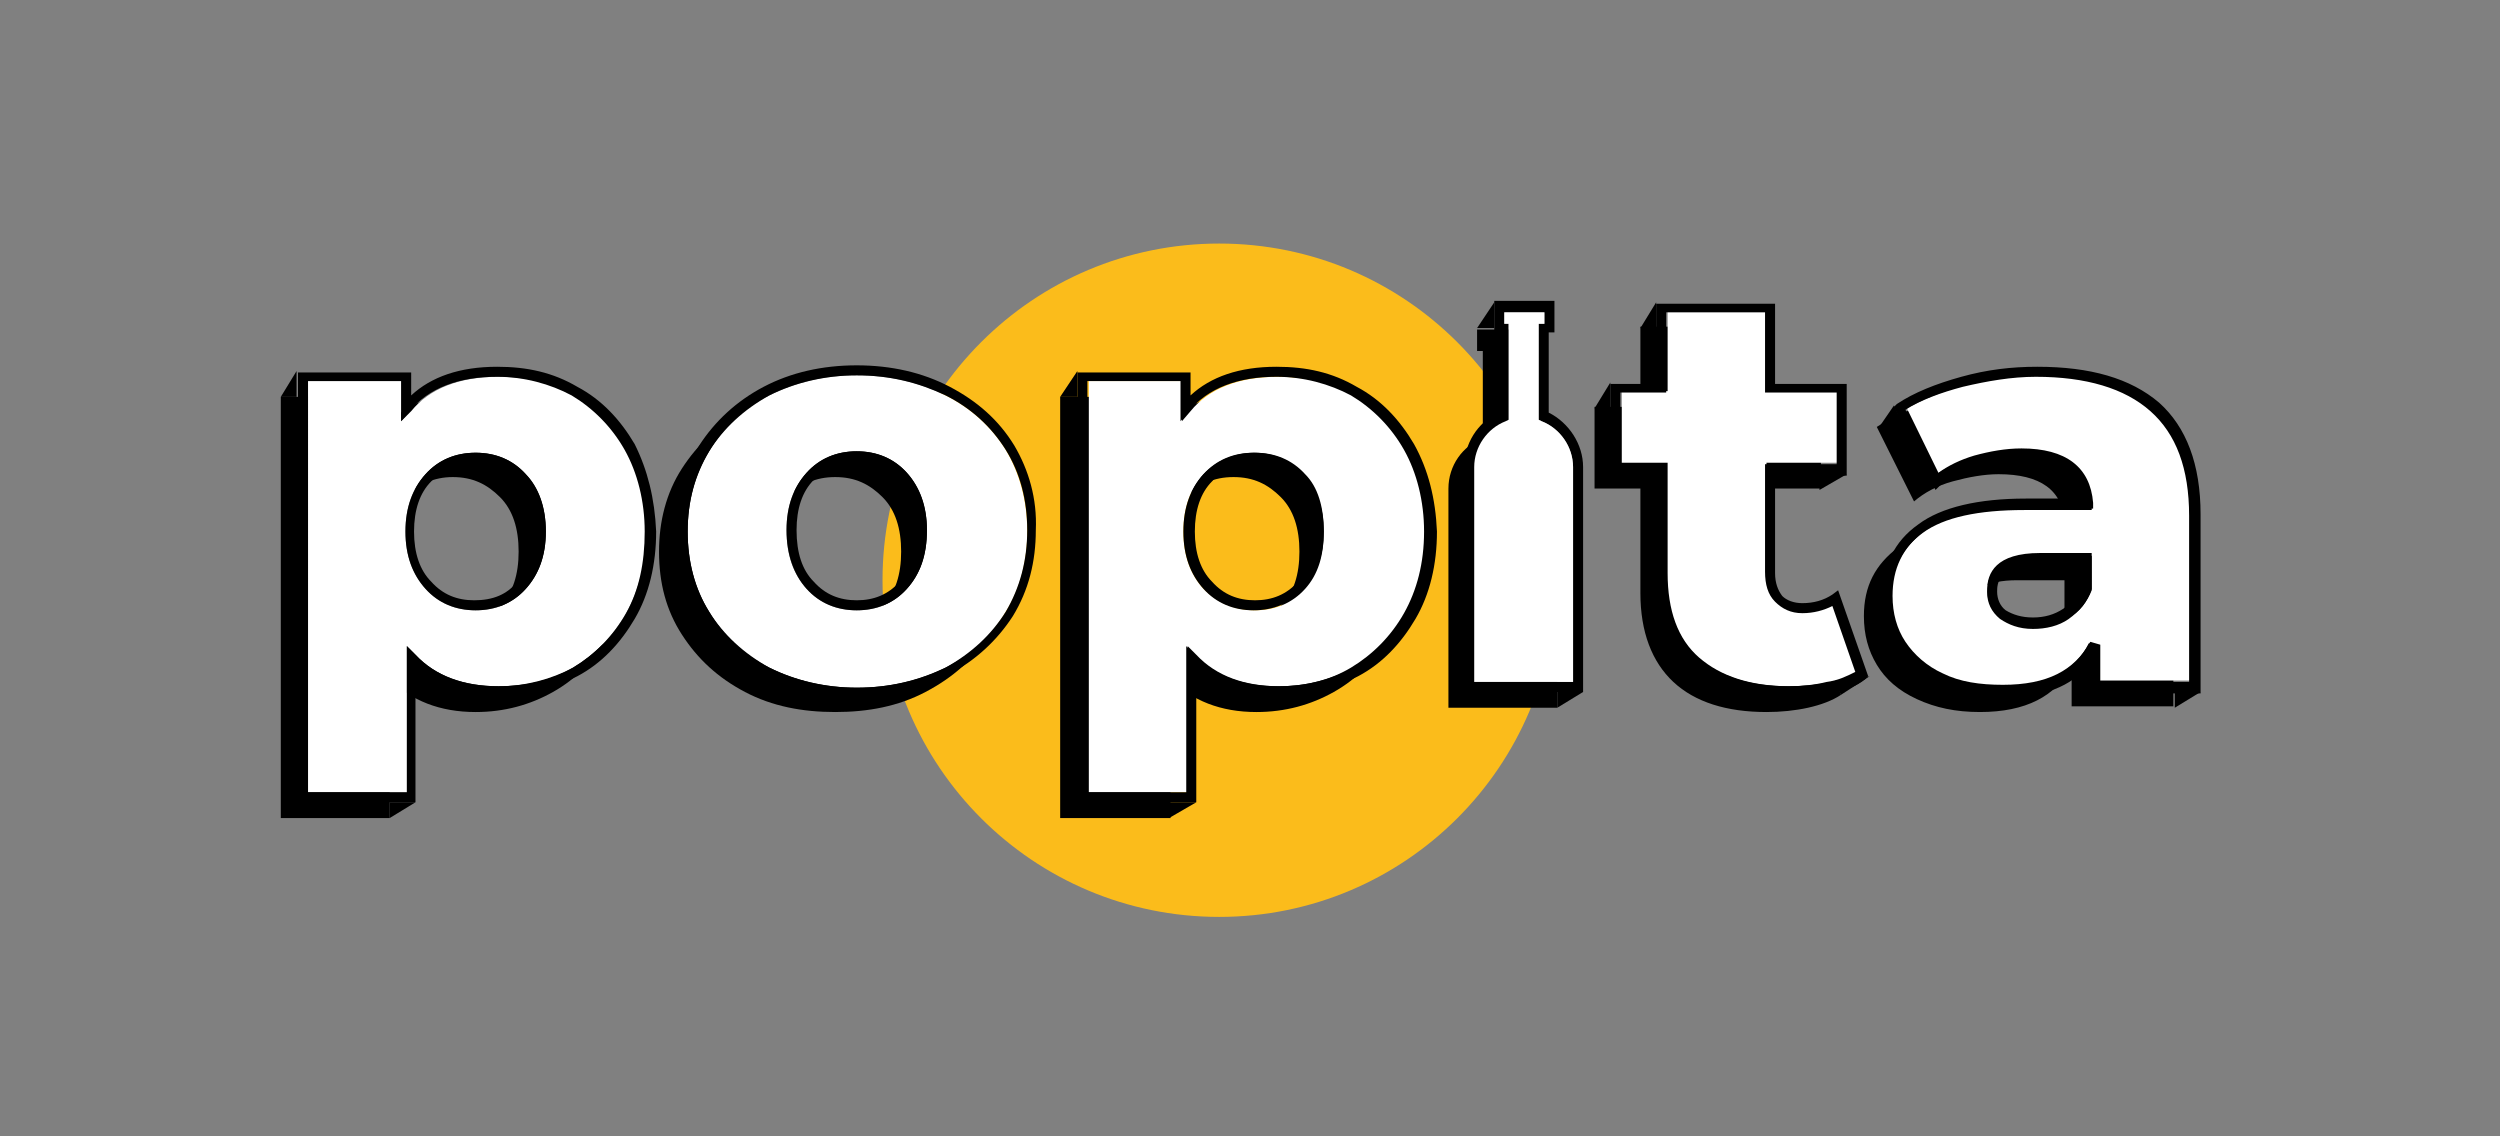 <?xml version="1.0" encoding="utf-8"?>
<!-- Generator: Adobe Illustrator 24.0.1, SVG Export Plug-In . SVG Version: 6.00 Build 0)  -->
<svg version="1.1" id="Warstwa_1" xmlns="http://www.w3.org/2000/svg" xmlns:xlink="http://www.w3.org/1999/xlink" x="0px" y="0px"
	 viewBox="0 0 174.5 79.3" style="enable-background:new 0 0 174.5 79.3;" xml:space="preserve">
<rect x="0" y="0" width="174.5" height="79.3" fill="#808080" stroke="none"/>
<style type="text/css">
	.st0{fill:#FBBC1B;}
	.st1{fill:#FFFFFF;}
	.st2{fill:#010202;}
</style>
<circle class="st0" cx="85.1" cy="40.5" r="23.5"/>
<g>
	<g>
		<path d="M38.6,28.7c1.6,0.9,2.9,2.2,3.8,3.9c0.9,1.7,1.4,3.7,1.4,5.9c0,2.2-0.5,4.2-1.4,5.9c-0.9,1.7-2.2,3-3.8,3.9
			c-1.6,0.9-3.4,1.4-5.4,1.4c-2.5,0-4.5-0.8-6-2.3v9.7h-7.6V27.7h7.2v2.2c1.4-1.7,3.5-2.5,6.4-2.5C35.2,27.3,37,27.8,38.6,28.7z
			 M34.9,42.3c0.9-0.9,1.3-2.2,1.3-3.8c0-1.6-0.4-2.9-1.3-3.8s-1.9-1.4-3.3-1.4c-1.3,0-2.4,0.5-3.3,1.4c-0.9,0.9-1.3,2.2-1.3,3.8
			c0,1.6,0.4,2.9,1.3,3.8c0.9,0.9,1.9,1.4,3.3,1.4C33,43.7,34.1,43.2,34.9,42.3z"/>
		<path d="M52,48.3c-1.9-1-3.3-2.3-4.4-4c-1.1-1.7-1.6-3.6-1.6-5.8c0-2.1,0.5-4.1,1.6-5.8c1.1-1.7,2.5-3,4.4-4
			c1.9-0.9,4-1.4,6.3-1.4c2.3,0,4.5,0.5,6.3,1.4c1.9,0.9,3.3,2.3,4.4,4c1,1.7,1.6,3.6,1.6,5.8c0,2.2-0.5,4.1-1.6,5.8
			c-1,1.7-2.5,3-4.4,4c-1.9,1-4,1.4-6.3,1.4C56,49.7,53.9,49.3,52,48.3z M61.6,42.3c0.9-0.9,1.3-2.2,1.3-3.8c0-1.6-0.4-2.9-1.3-3.8
			c-0.9-0.9-1.9-1.4-3.3-1.4s-2.4,0.5-3.3,1.4c-0.9,0.9-1.3,2.2-1.3,3.8c0,1.6,0.4,2.9,1.3,3.8c0.9,0.9,1.9,1.4,3.3,1.4
			S60.7,43.2,61.6,42.3z"/>
		<path d="M93.1,28.7c1.6,0.9,2.9,2.2,3.8,3.9c0.9,1.7,1.4,3.7,1.4,5.9c0,2.2-0.5,4.2-1.4,5.9c-0.9,1.7-2.2,3-3.8,3.9
			c-1.6,0.9-3.4,1.4-5.4,1.4c-2.5,0-4.5-0.8-6-2.3v9.7H74V27.7h7.2v2.2c1.4-1.7,3.5-2.5,6.4-2.5C89.7,27.3,91.5,27.8,93.1,28.7z
			 M89.4,42.3c0.9-0.9,1.3-2.2,1.3-3.8c0-1.6-0.4-2.9-1.3-3.8s-1.9-1.4-3.3-1.4s-2.4,0.5-3.3,1.4c-0.9,0.9-1.3,2.2-1.3,3.8
			c0,1.6,0.4,2.9,1.3,3.8c0.9,0.9,1.9,1.4,3.3,1.4S88.5,43.2,89.4,42.3z"/>
		<path d="M108.7,34.1v15.3h-7.6V34.1c0-1.6,1-3,2.4-3.5v-6.1h-0.4v-1.5h3.5v1.5h-0.4v6.1C107.7,31.1,108.7,32.4,108.7,34.1z"/>
		<path d="M128.5,48.5c-0.6,0.4-1.4,0.7-2.3,0.9c-0.9,0.2-1.9,0.3-2.9,0.3c-2.8,0-5-0.7-6.5-2.1c-1.5-1.4-2.3-3.5-2.3-6.2v-7.3h-3.2
			v-5.7h3.2v-5.6h7.6v5.6h5v5.7h-5v7.2c0,0.8,0.2,1.4,0.6,1.8c0.4,0.4,1,0.7,1.7,0.7c0.9,0,1.7-0.2,2.3-0.7L128.5,48.5z"/>
		<path d="M148.9,29.8c1.9,1.6,2.8,4.2,2.8,7.5v12h-7.1v-2.8c-1.1,2.1-3.2,3.2-6.4,3.2c-1.7,0-3.1-0.3-4.4-0.9s-2.2-1.4-2.8-2.4
			s-0.9-2.1-0.9-3.4c0-2.1,0.8-3.6,2.4-4.8c1.6-1.1,4-1.7,7.3-1.7h4.3c-0.1-2.3-1.7-3.4-4.6-3.4c-1,0-2.1,0.2-3.2,0.5
			c-1.1,0.3-2,0.8-2.7,1.4l-2.6-5.2c1.2-0.8,2.7-1.4,4.4-1.9s3.4-0.7,5.2-0.7C144.3,27.3,147.1,28.2,148.9,29.8z M142.7,44.3
			c0.7-0.4,1.1-1.1,1.4-1.9v-1.9h-3.3c-2.2,0-3.3,0.7-3.3,2.2c0,0.7,0.3,1.2,0.8,1.6c0.5,0.4,1.2,0.6,2.1,0.6
			C141.3,44.9,142.1,44.7,142.7,44.3z"/>
	</g>
	<g>
		<g>
			<path class="st1" d="M43.7,31.4c-0.9-1.6-2.2-2.9-3.7-3.8c-1.5-0.9-3.3-1.3-5.2-1.3c-2.7,0-4.8,0.8-6.1,2.4L28,29.4v-2.8h-6.5
				v28.7h6.9V45.1l0.6,0.6c1.4,1.5,3.4,2.2,5.8,2.2c1.9,0,3.7-0.5,5.2-1.3c1.5-0.9,2.8-2.2,3.7-3.8c0.9-1.6,1.4-3.6,1.4-5.7
				C45,34.9,44.6,33,43.7,31.4z M36.7,41.1c-0.9,1-2.1,1.5-3.5,1.5c-1.4,0-2.6-0.5-3.5-1.5c-0.9-1-1.4-2.3-1.4-4s0.5-3,1.4-4
				c0.9-1,2.1-1.5,3.5-1.5c1.4,0,2.6,0.5,3.5,1.5c0.9,1,1.4,2.3,1.4,4S37.6,40.1,36.7,41.1z"/>
			<path d="M36.7,33.1c-0.9-1-2.1-1.5-3.5-1.5c-1.4,0-2.6,0.5-3.5,1.5c-0.9,1-1.4,2.3-1.4,4s0.5,3,1.4,4c0.9,1,2.1,1.5,3.5,1.5
				c1.4,0,2.6-0.5,3.5-1.5c0.9-1,1.4-2.3,1.4-4S37.6,34,36.7,33.1z M33.1,41.9c-1.2,0-2.2-0.4-3-1.3c-0.8-0.8-1.2-2-1.2-3.5
				s0.4-2.7,1.2-3.5c0.8-0.9,1.8-1.3,3-1.3c1.2,0,2.2,0.4,3,1.3c0.8,0.9,1.2,2,1.2,3.5s-0.4,2.7-1.2,3.5
				C35.4,41.5,34.4,41.9,33.1,41.9z"/>
			<path d="M44.3,31c-1-1.7-2.3-3.1-4-4c-1.7-1-3.5-1.4-5.6-1.4c-2.6,0-4.6,0.7-6,2v-1.6h-7.9V56H29v-9.2c1.5,1.2,3.4,1.8,5.7,1.8
				c2,0,3.9-0.5,5.6-1.4c1.7-0.9,3-2.3,4-4c1-1.7,1.5-3.8,1.5-6.1C45.7,34.8,45.2,32.8,44.3,31z M43.7,42.8
				c-0.9,1.6-2.2,2.9-3.7,3.8c-1.5,0.9-3.3,1.3-5.2,1.3c-2.4,0-4.4-0.7-5.8-2.2l-0.6-0.6v10.2h-6.9V26.6H28v2.8l0.6-0.7
				c1.3-1.6,3.4-2.4,6.1-2.4c1.9,0,3.7,0.5,5.2,1.3c1.5,0.9,2.8,2.2,3.7,3.8c0.9,1.6,1.4,3.6,1.4,5.7C45,39.3,44.6,41.2,43.7,42.8z"
				/>
		</g>
		<g>
			<path class="st1" d="M70.2,31.4c-1-1.6-2.4-2.9-4.2-3.8c-1.8-0.9-3.9-1.4-6.2-1.4c-2.3,0-4.3,0.5-6.1,1.4
				c-1.8,0.9-3.2,2.2-4.2,3.9c-1,1.6-1.5,3.5-1.5,5.6c0,2.1,0.5,4,1.5,5.6c1,1.6,2.4,2.9,4.2,3.9c1.8,0.9,3.9,1.4,6.1,1.4
				c2.3,0,4.3-0.5,6.2-1.4c1.8-0.9,3.2-2.2,4.2-3.9c1-1.6,1.5-3.5,1.5-5.6C71.7,35,71.2,33.1,70.2,31.4z M63.3,41.1
				c-0.9,1-2.1,1.5-3.5,1.5s-2.6-0.5-3.5-1.5c-0.9-1-1.4-2.3-1.4-4.1c0-1.7,0.5-3,1.4-4c0.9-1,2.1-1.5,3.5-1.5s2.6,0.5,3.5,1.5
				c0.9,1,1.4,2.3,1.4,4C64.7,38.8,64.2,40.1,63.3,41.1z"/>
			<path d="M63.3,33c-0.9-1-2.1-1.5-3.5-1.5s-2.6,0.5-3.5,1.5c-0.9,1-1.4,2.3-1.4,4c0,1.7,0.5,3.1,1.4,4.1c0.9,1,2.1,1.5,3.5,1.5
				s2.6-0.5,3.5-1.5c0.9-1,1.4-2.3,1.4-4.1C64.7,35.4,64.2,34,63.3,33z M59.8,41.9c-1.2,0-2.2-0.4-3-1.3c-0.8-0.8-1.2-2-1.2-3.6
				c0-1.5,0.4-2.7,1.2-3.5c0.8-0.8,1.8-1.2,3-1.2s2.2,0.4,3,1.2c0.8,0.8,1.2,2,1.2,3.5c0,1.5-0.4,2.7-1.2,3.6
				C62,41.5,61,41.9,59.8,41.9z"/>
			<path d="M70.8,31.1c-1.1-1.8-2.6-3.1-4.5-4.1c-1.9-1-4.1-1.5-6.5-1.5S55.2,26,53.3,27c-1.9,1-3.4,2.4-4.5,4.1
				c-1.1,1.8-1.6,3.8-1.6,5.9c0,2.2,0.5,4.2,1.6,6c1.1,1.8,2.6,3.1,4.5,4.1c1.9,1,4.1,1.5,6.4,1.5c2.4,0,4.6-0.5,6.5-1.5
				c1.9-1,3.4-2.4,4.5-4.1c1.1-1.8,1.6-3.8,1.6-6C72.4,34.8,71.8,32.8,70.8,31.1z M70.2,42.7c-1,1.6-2.4,2.9-4.2,3.9
				c-1.8,0.9-3.9,1.4-6.2,1.4c-2.2,0-4.3-0.5-6.1-1.4c-1.8-0.9-3.2-2.2-4.2-3.9c-1-1.6-1.5-3.5-1.5-5.6c0-2.1,0.5-3.9,1.5-5.6
				c1-1.6,2.4-2.9,4.2-3.9c1.8-0.9,3.9-1.4,6.1-1.4c2.3,0,4.3,0.5,6.2,1.4c1.8,0.9,3.2,2.2,4.2,3.8c1,1.6,1.5,3.5,1.5,5.6
				C71.7,39.1,71.2,41,70.2,42.7z"/>
		</g>
		<g>
			<path class="st1" d="M98.1,31.4c-0.9-1.6-2.2-2.9-3.7-3.8c-1.5-0.9-3.3-1.3-5.2-1.3c-2.7,0-4.8,0.8-6.1,2.4l-0.6,0.7v-2.8h-6.5
				v28.7h6.9V45.1l0.6,0.6c1.4,1.5,3.4,2.2,5.8,2.2c1.9,0,3.7-0.5,5.2-1.3c1.5-0.9,2.8-2.2,3.7-3.8c0.9-1.6,1.4-3.6,1.4-5.7
				C99.5,34.9,99,33,98.1,31.4z M91.1,41.1c-0.9,1-2.1,1.5-3.5,1.5S85,42.1,84,41.1c-0.9-1-1.4-2.3-1.4-4c0-1.7,0.5-3,1.4-4
				c0.9-1,2.1-1.5,3.5-1.5s2.6,0.5,3.5,1.5c0.9,1,1.4,2.3,1.4,4S92,40.1,91.1,41.1z"/>
			<path d="M98.7,31c-1-1.7-2.3-3.1-4-4h0c-1.7-1-3.5-1.4-5.6-1.4c-2.6,0-4.6,0.7-6,2v-1.6h-7.9V56h8.3v-9.2
				c1.5,1.2,3.4,1.8,5.7,1.8c2,0,3.9-0.5,5.6-1.4c1.7-0.9,3-2.3,4-4c1-1.7,1.5-3.8,1.5-6.1C100.2,34.8,99.7,32.8,98.7,31z
				 M89.2,47.9c-2.4,0-4.4-0.7-5.8-2.2l-0.6-0.6v10.2h-6.9V26.6h6.5v2.8l0.6-0.7c1.3-1.6,3.4-2.4,6.1-2.4c1.9,0,3.7,0.5,5.2,1.3
				c1.5,0.9,2.8,2.2,3.7,3.8c0.9,1.6,1.4,3.6,1.4,5.7c0,2.2-0.5,4.1-1.4,5.7c-0.9,1.6-2.2,2.9-3.7,3.8
				C92.8,47.5,91.1,47.9,89.2,47.9z"/>
			<path d="M91.1,33.1c-0.9-1-2.1-1.5-3.5-1.5S85,32.1,84,33.1c-0.9,1-1.4,2.3-1.4,4c0,1.7,0.5,3,1.4,4c0.9,1,2.1,1.5,3.5,1.5
				s2.6-0.5,3.5-1.5c0.9-1,1.4-2.3,1.4-4S92,34,91.1,33.1z M87.6,41.9c-1.2,0-2.2-0.4-3-1.3c-0.8-0.8-1.2-2-1.2-3.5s0.4-2.7,1.2-3.5
				c0.8-0.9,1.8-1.3,3-1.3s2.2,0.4,3,1.3c0.8,0.9,1.2,2,1.2,3.5s-0.4,2.7-1.2,3.5C89.8,41.5,88.8,41.9,87.6,41.9z"/>
		</g>
		<g>
			<path d="M108.1,28.8v-5.6h0.4v-2.2h-4.2v2.2h0.3l0,5.6c-1.5,0.7-2.4,2.2-2.4,3.8v15.7h8.3V32.6C110.5,31,109.5,29.5,108.1,28.8z
				 M109.8,47.6h-6.9v-15c0-1.4,0.9-2.7,2.2-3.2l0.2-0.1v-6.7H105l0-0.8h2.8v0.8h-0.4v6.7l0.2,0.1c1.3,0.5,2.2,1.8,2.2,3.2V47.6z"/>
			<path class="st1" d="M109.8,32.6v15h-6.9v-15c0-1.4,0.9-2.7,2.2-3.2l0.2-0.1v-6.7H105l0-0.8h2.8v0.8h-0.4v6.7l0.2,0.1
				C108.9,29.9,109.8,31.2,109.8,32.6z"/>
		</g>
		<g>
			<path class="st1" d="M128,42.2c-0.6,0.3-1.4,0.5-2.1,0.5c-0.8,0-1.4-0.3-1.9-0.8c-0.5-0.5-0.7-1.2-0.7-2.1v-7.5h5v-5h-5v-5.6
				h-6.9v5.6h-3.2v5h3.2V40c0,2.6,0.7,4.6,2.2,5.9c1.5,1.3,3.6,2,6.3,2c1,0,2-0.1,2.9-0.3c0.8-0.2,1.4-0.4,2-0.7L128,42.2z"/>
			<path d="M128.3,41.2l-0.4,0.3c-0.6,0.4-1.3,0.6-2.1,0.6c-0.6,0-1.1-0.2-1.4-0.5c-0.3-0.4-0.5-0.9-0.5-1.6v-6.8h5v-6.4h-5v-5.6
				h-8.3v5.6h-3.2v6.4h3.2V40c0,2.8,0.8,5,2.4,6.5c1.6,1.4,3.9,2.2,6.8,2.2c1.1,0,2.1-0.1,3-0.3c1-0.2,1.8-0.5,2.4-1l0.2-0.2
				L128.3,41.2z M124.8,47.9c-2.7,0-4.8-0.7-6.3-2c-1.4-1.3-2.2-3.3-2.2-5.9v-7.6h-3.2v-5h3.2v-5.6h6.9v5.6h5v5h-5v7.5
				c0,0.9,0.2,1.6,0.7,2.1c0.5,0.5,1.1,0.8,1.9,0.8c0.8,0,1.5-0.2,2.1-0.5l1.6,4.6c-0.6,0.3-1.2,0.6-2,0.7
				C126.7,47.8,125.8,47.9,124.8,47.9z"/>
		</g>
		<g>
			<path class="st1" d="M150.2,28.6c-1.8-1.6-4.5-2.4-8-2.4c-1.7,0-3.4,0.2-5.1,0.7c-1.5,0.4-2.9,1-4,1.6l2.2,4.5
				c0.7-0.5,1.5-0.9,2.5-1.2c1.1-0.3,2.2-0.5,3.3-0.5c3.1,0,4.8,1.3,5,3.8l0,0.4h-4.7c-3.2,0-5.6,0.5-7.1,1.6
				c-1.5,1.1-2.2,2.6-2.2,4.5c0,1.2,0.3,2.3,0.9,3.2c0.6,0.9,1.5,1.7,2.6,2.2c1.2,0.6,2.6,0.8,4.2,0.8c3.1,0,5-1,6.1-3l0.7,0.2v2.5
				h6.4V35.9C152.9,32.6,152,30.2,150.2,28.6z M146,41.1c-0.3,0.9-0.8,1.6-1.6,2c-0.7,0.5-1.6,0.7-2.5,0.7c-1,0-1.7-0.2-2.3-0.7
				c-0.6-0.5-0.9-1.1-0.9-1.9c0-1.2,0.6-2.6,3.7-2.6h3.6L146,41.1z"/>
			<path d="M142.4,38.7c-3,0-3.7,1.4-3.7,2.6c0,0.8,0.3,1.4,0.9,1.9c0.6,0.4,1.3,0.7,2.3,0.7c0.9,0,1.8-0.2,2.5-0.7
				c0.7-0.5,1.3-1.2,1.6-2l0-2.4H142.4z M145.3,40.9c-0.3,0.7-0.7,1.3-1.3,1.6c-0.6,0.4-1.3,0.6-2.1,0.6c-0.8,0-1.4-0.2-1.9-0.5
				c-0.4-0.3-0.6-0.8-0.6-1.3c0-0.5,0-1.9,3-1.9h2.9V40.9z"/>
			<path d="M150.7,28.1c-2-1.7-4.8-2.5-8.5-2.5c-1.8,0-3.5,0.2-5.3,0.7c-1.8,0.5-3.3,1.1-4.5,1.9l-0.2,0.2l2.9,5.8l0.3-0.3
				c0.7-0.6,1.6-1,2.6-1.3c1-0.3,2.1-0.5,3.1-0.5c2.6,0,4,0.9,4.2,2.7h-3.9c-3.3,0-5.9,0.6-7.5,1.8c-1.7,1.2-2.5,2.9-2.5,5.1
				c0,1.3,0.3,2.6,1,3.6c0.7,1,1.6,1.9,2.9,2.5c1.3,0.6,2.8,0.9,4.5,0.9c2.8,0,4.8-0.8,6-2.3v2h7.8V35.9
				C153.6,32.4,152.6,29.8,150.7,28.1z M152.9,47.6h-6.4v-2.5l-0.7-0.2c-1,2-3,3-6.1,3c-1.6,0-3-0.3-4.2-0.8c-1.2-0.5-2-1.3-2.6-2.2
				c-0.6-0.9-0.9-2-0.9-3.2c0-1.9,0.7-3.4,2.2-4.5c1.5-1.1,3.9-1.6,7.1-1.6h4.7l0-0.4c-0.2-2.5-1.8-3.8-5-3.8
				c-1.1,0-2.2,0.2-3.3,0.5c-0.9,0.3-1.8,0.7-2.5,1.2l-2.2-4.5c1.1-0.7,2.5-1.2,4-1.6c1.7-0.4,3.4-0.7,5.1-0.7c3.5,0,6.2,0.8,8,2.4
				c1.8,1.6,2.7,4,2.7,7.3V47.6z"/>
		</g>
	</g>
	<polygon points="19.6,27.7 20.7,25.9 20.7,27.7 	"/>
	<polygon points="27.2,57.1 29,56 27.2,56 	"/>
	<polygon points="74,27.7 75.2,25.9 75.2,27.7 	"/>
	<polygon points="81.6,57.1 83.5,56 81.6,56 	"/>
	<polygon points="103.1,22.9 104.3,21.1 104.3,22.9 	"/>
	<polygon points="108.7,49.4 110.5,48.3 108.7,48.3 	"/>
	<polygon points="114.5,22.9 115.6,21.1 115.6,22.9 	"/>
	<polygon points="111.3,28.5 112.4,26.7 112.4,28.5 	"/>
	<polygon points="128.5,48.5 130.5,47.2 128.2,47.9 	"/>
	<polygon points="127,34.2 128.9,33.1 127,33.1 	"/>
	<polygon points="131.1,29.9 132.2,28.3 132.6,29.1 	"/>
	<polygon points="151.8,48.3 153.6,48.3 151.8,49.4 	"/>
</g>
</svg>
